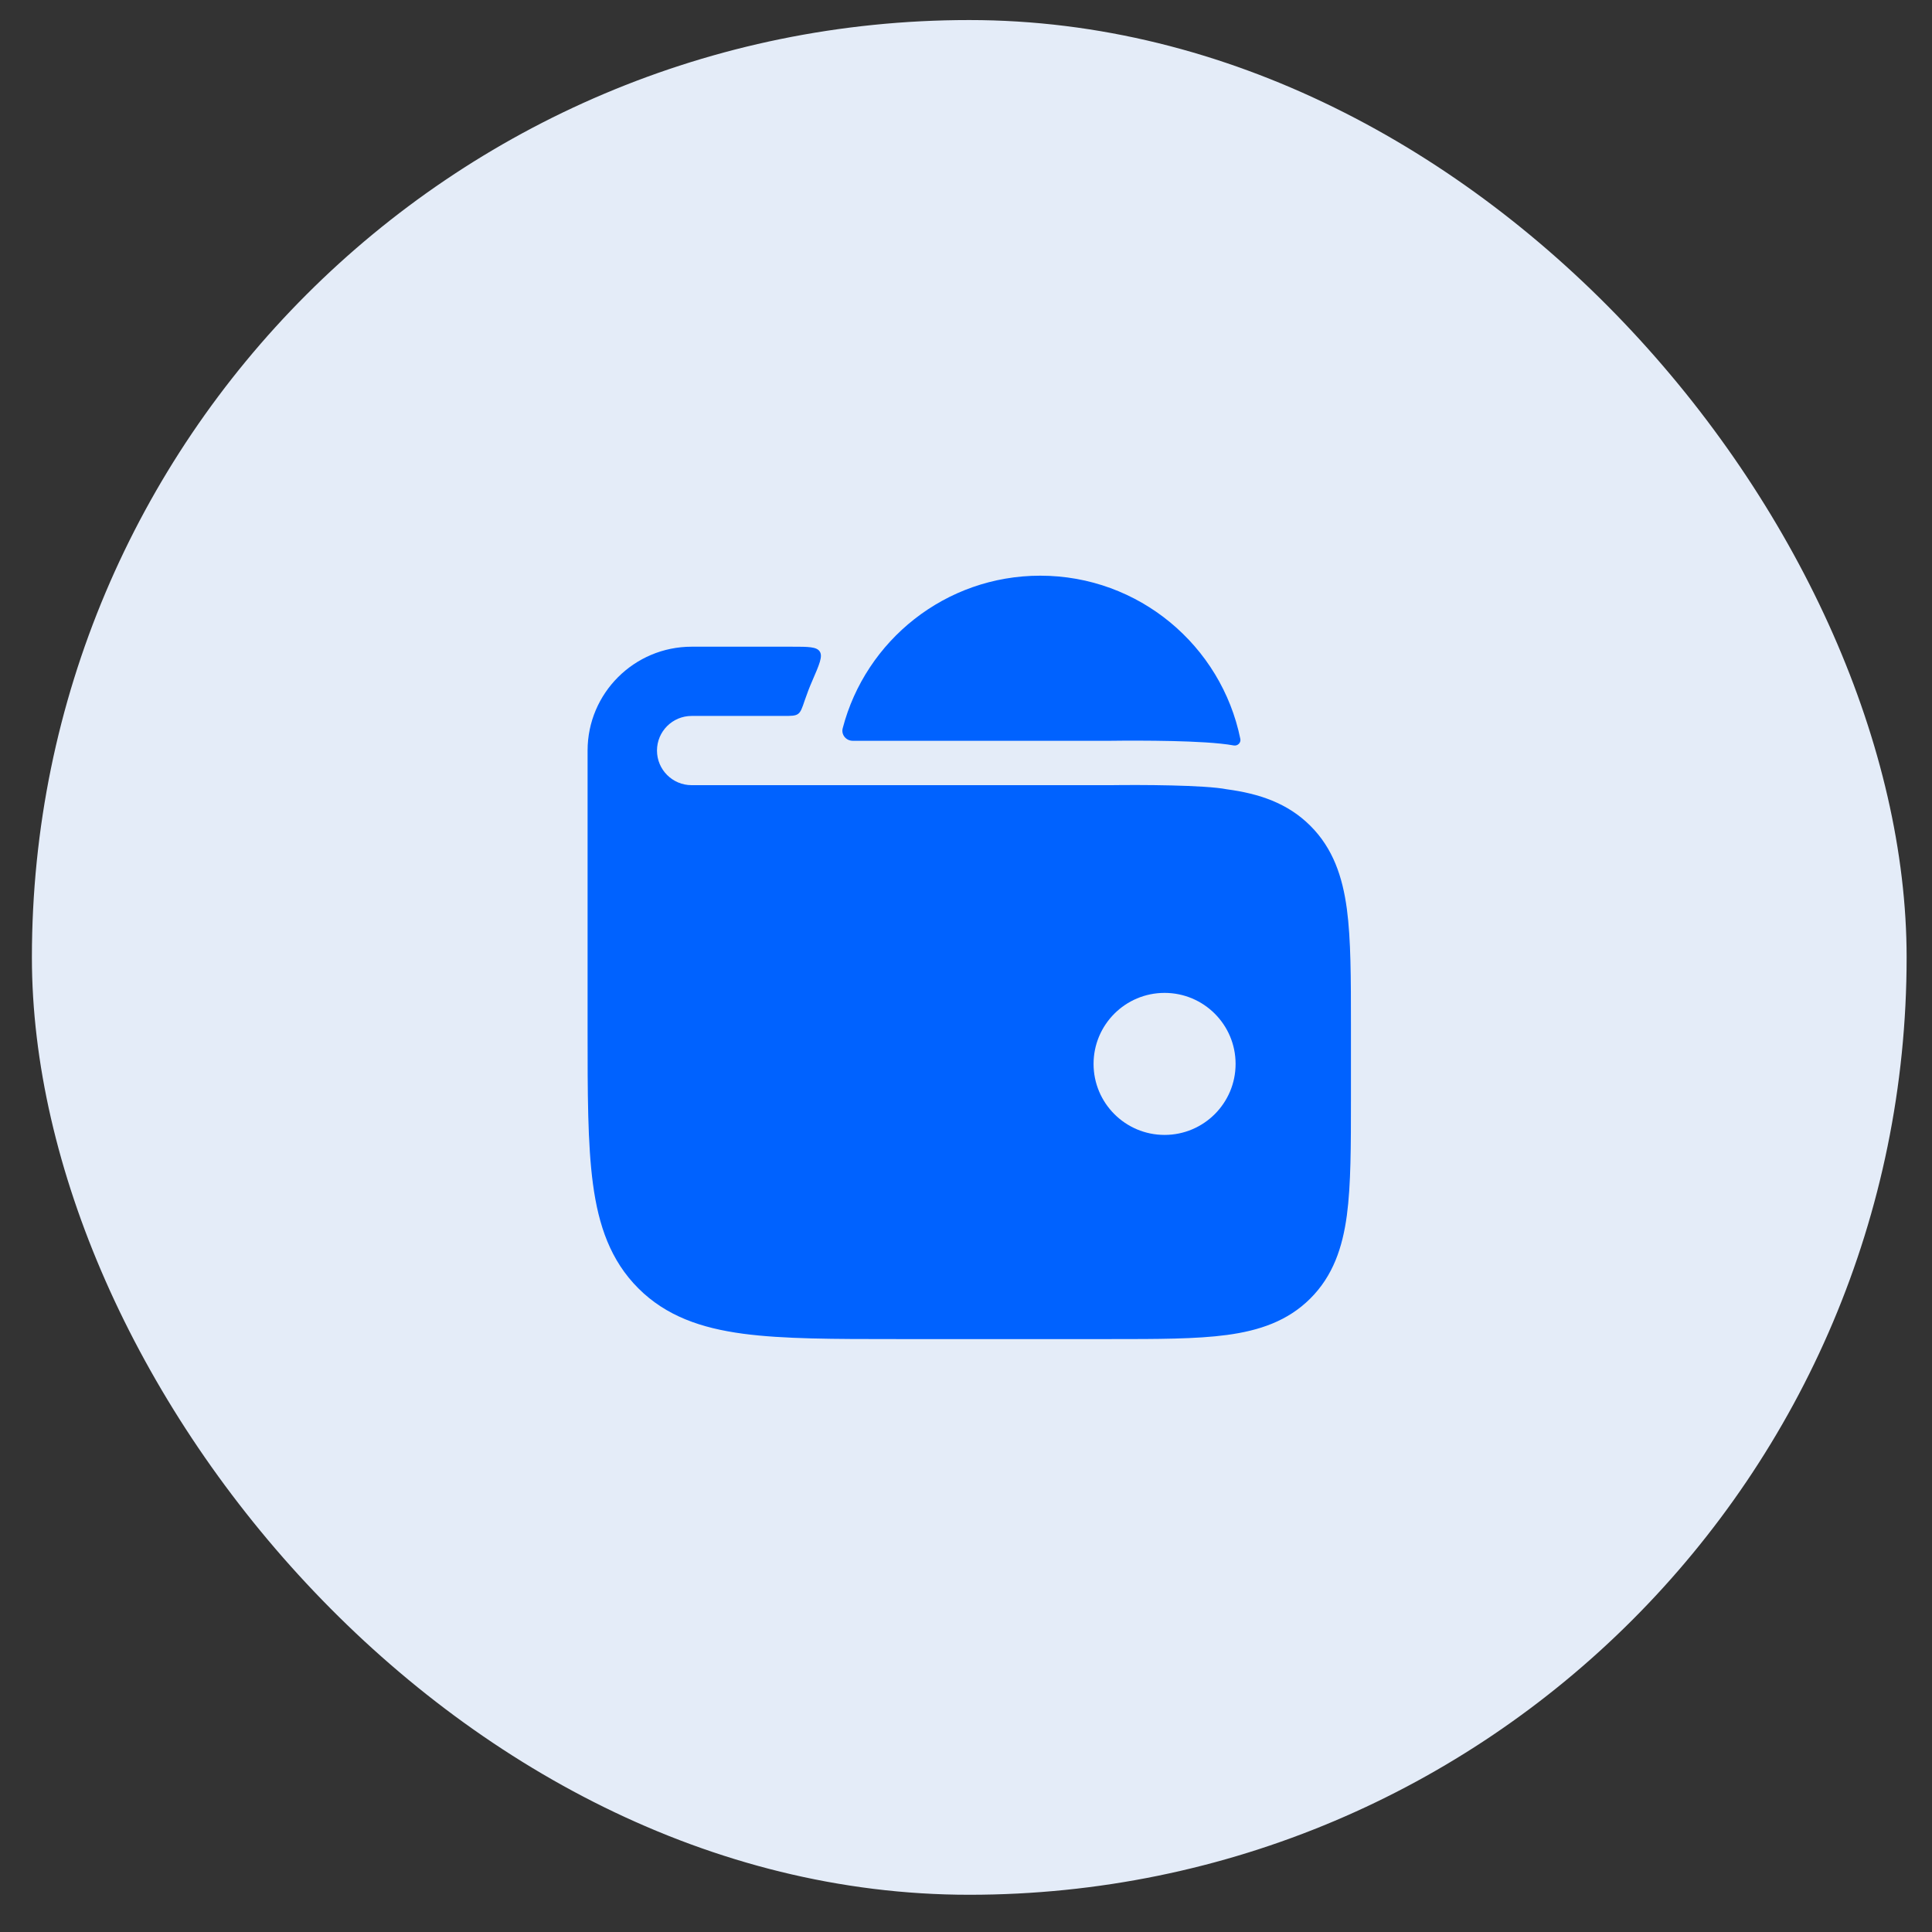 <svg width="37" height="37" viewBox="0 0 37 37" fill="none" xmlns="http://www.w3.org/2000/svg">
<rect x="0" y="0" width="37" height="37" fill="#333333" stroke="none"/>
<rect x="0.611" y="0.384" width="35.903" height="35.903" rx="17.951" fill="#E4ECF8"/>
<path fill-rule="evenodd" clip-rule="evenodd" d="M15.699 12.477C15.76 12.57 15.691 12.727 15.555 13.041C15.502 13.162 15.455 13.285 15.412 13.411C15.362 13.56 15.337 13.635 15.283 13.673C15.23 13.711 15.156 13.711 15.008 13.711H13.246C12.879 13.711 12.582 14.008 12.582 14.374C12.582 14.74 12.879 15.037 13.246 15.037H21.267C21.833 15.029 23.071 15.032 23.497 15.116C24.113 15.199 24.658 15.379 25.094 15.814C25.53 16.249 25.711 16.792 25.794 17.407C25.872 17.993 25.872 18.734 25.872 19.631V21.051C25.872 21.949 25.872 22.689 25.794 23.275C25.711 23.89 25.53 24.433 25.094 24.868C24.658 25.303 24.113 25.483 23.497 25.566C22.91 25.645 22.168 25.645 21.268 25.645H17.185C15.973 25.645 14.997 25.645 14.228 25.542C13.431 25.435 12.759 25.206 12.226 24.674C11.693 24.142 11.463 23.472 11.356 22.676C11.253 21.91 11.253 20.936 11.253 19.727V14.374C11.253 13.276 12.146 12.385 13.246 12.385L15.16 12.385C15.479 12.385 15.639 12.385 15.699 12.477ZM22.303 19.015C23.054 19.015 23.663 19.624 23.663 20.375C23.663 21.126 23.054 21.735 22.303 21.735C21.552 21.735 20.943 21.126 20.943 20.375C20.943 19.624 21.552 19.015 22.303 19.015Z" fill="#0062FF"/>
<path d="M23.632 14.277C23.705 14.287 23.768 14.224 23.754 14.152C23.391 12.368 21.813 11.025 19.922 11.025C18.105 11.025 16.577 12.266 16.139 13.946C16.106 14.07 16.203 14.187 16.331 14.187H21.261C21.552 14.183 22.011 14.182 22.454 14.192C22.86 14.202 23.333 14.222 23.632 14.277Z" fill="#0062FF"/>
</svg>
